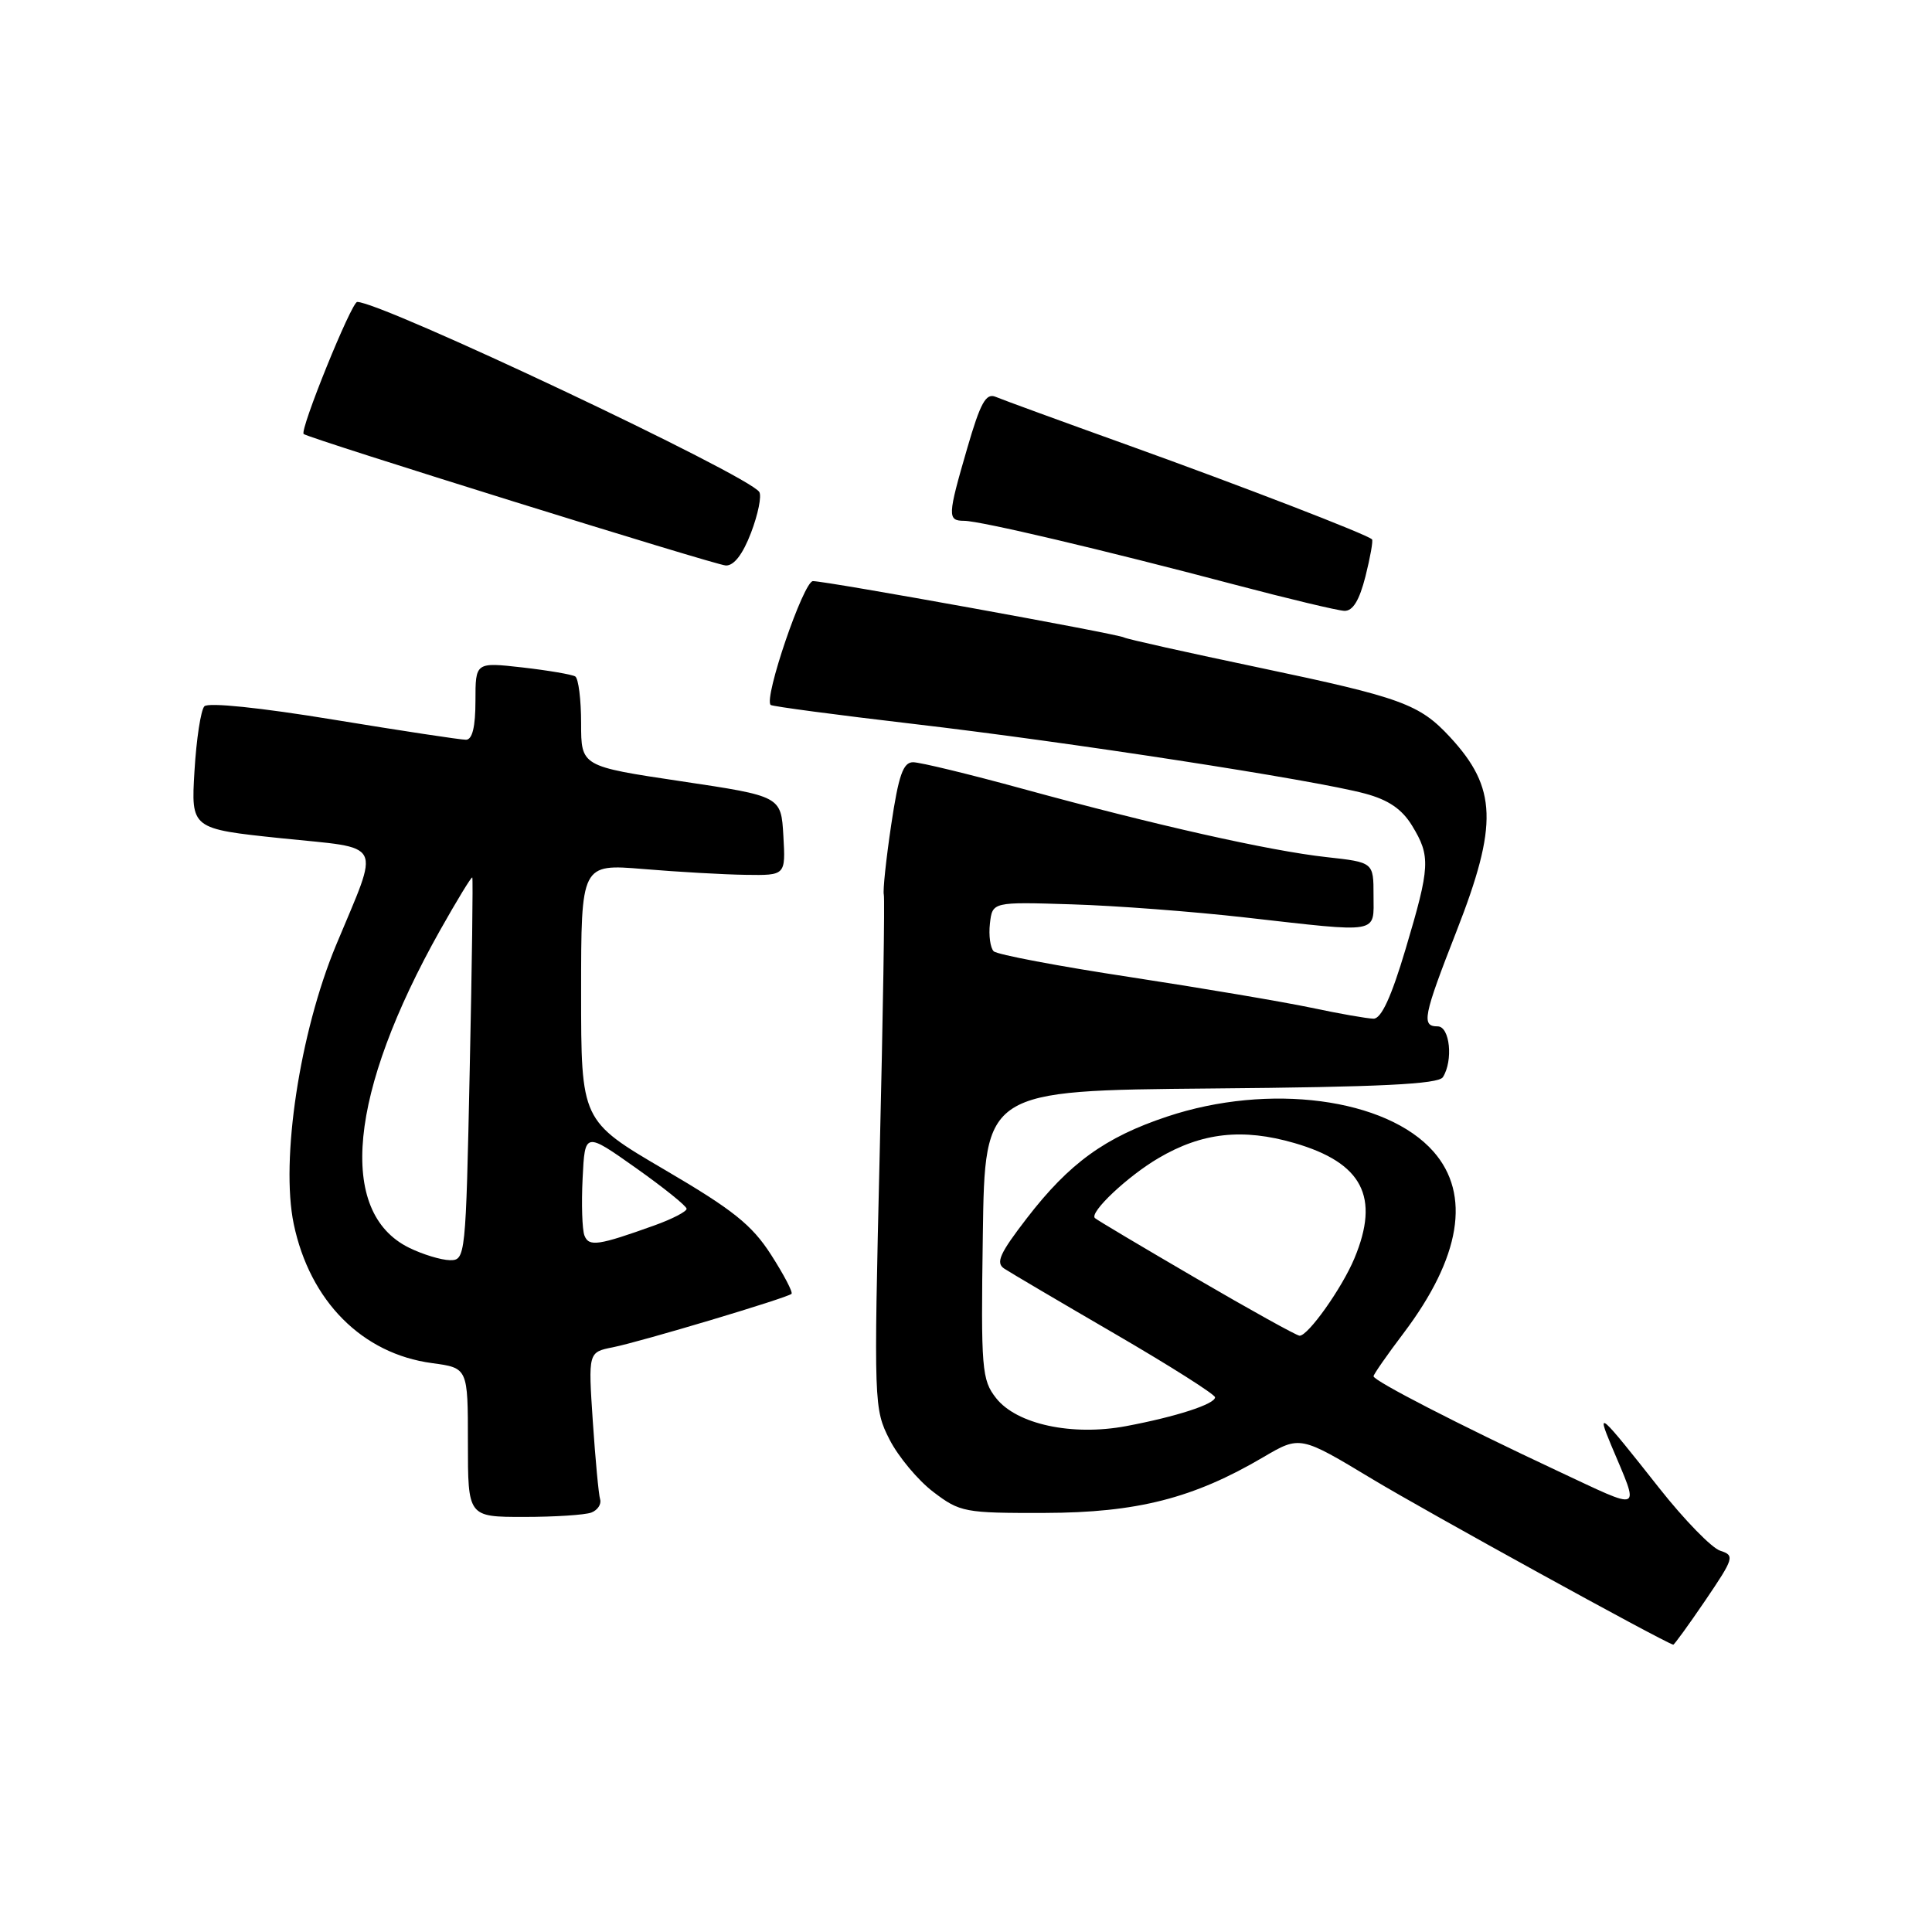 <?xml version="1.0" encoding="UTF-8" standalone="no"?>
<!DOCTYPE svg PUBLIC "-//W3C//DTD SVG 1.1//EN" "http://www.w3.org/Graphics/SVG/1.1/DTD/svg11.dtd" >
<svg xmlns="http://www.w3.org/2000/svg" xmlns:xlink="http://www.w3.org/1999/xlink" version="1.1" viewBox="0 0 256 256">
 <g >
 <path fill="currentColor"
d=" M 225.96 212.07 C 229.77 206.45 229.88 206.10 227.94 205.48 C 226.81 205.12 223.17 201.38 219.84 197.16 C 211.94 187.15 211.51 186.76 213.49 191.50 C 217.30 200.57 217.90 200.29 206.29 194.86 C 193.31 188.78 182.00 182.96 182.00 182.36 C 182.00 182.12 183.79 179.54 185.98 176.65 C 193.56 166.61 194.93 158.27 189.95 152.60 C 183.72 145.51 168.16 143.45 154.66 147.95 C 146.44 150.68 141.68 154.13 136.07 161.41 C 132.47 166.08 131.90 167.33 133.07 168.10 C 133.86 168.62 140.46 172.51 147.75 176.75 C 155.04 180.99 161.00 184.77 161.00 185.15 C 161.00 186.05 155.86 187.72 149.21 188.97 C 142.06 190.31 134.72 188.73 131.99 185.26 C 130.09 182.84 129.97 181.48 130.23 163.59 C 130.50 144.50 130.50 144.50 160.45 144.23 C 182.88 144.04 190.60 143.66 191.19 142.73 C 192.58 140.54 192.12 136.00 190.50 136.00 C 188.32 136.00 188.57 134.71 193.00 123.38 C 198.52 109.26 198.36 104.39 192.13 97.66 C 188.09 93.30 185.71 92.43 166.97 88.49 C 157.38 86.48 149.27 84.67 148.95 84.47 C 148.20 84.00 109.53 77.00 107.72 77.00 C 106.48 77.00 101.16 92.55 102.12 93.41 C 102.33 93.60 110.83 94.73 121.00 95.92 C 141.58 98.32 174.14 103.34 180.86 105.15 C 183.97 105.98 185.77 107.21 187.11 109.41 C 189.58 113.46 189.51 114.81 186.25 125.75 C 184.36 132.10 183.03 134.99 182.00 134.98 C 181.18 134.97 177.46 134.32 173.75 133.53 C 170.03 132.75 159.23 130.92 149.75 129.47 C 140.26 128.03 132.13 126.49 131.67 126.05 C 131.22 125.60 130.99 123.95 131.17 122.37 C 131.50 119.50 131.50 119.50 142.00 119.83 C 147.78 120.00 158.12 120.79 165.00 121.57 C 183.07 123.61 182.00 123.80 182.00 118.63 C 182.00 114.26 182.00 114.26 175.75 113.57 C 168.22 112.74 153.07 109.33 135.58 104.54 C 128.47 102.59 121.91 101.00 120.99 101.00 C 119.67 101.00 119.07 102.71 118.09 109.29 C 117.41 113.84 116.97 118.00 117.11 118.54 C 117.25 119.07 117.00 134.60 116.56 153.06 C 115.78 186.03 115.80 186.69 117.87 190.75 C 119.03 193.02 121.64 196.15 123.67 197.69 C 127.20 200.38 127.82 200.50 138.43 200.47 C 150.65 200.44 158.14 198.53 167.38 193.09 C 172.27 190.22 172.27 190.22 181.88 196.01 C 189.07 200.34 220.16 217.45 221.71 217.93 C 221.83 217.97 223.74 215.33 225.96 212.07 Z  M 78.36 200.42 C 79.19 200.10 79.71 199.31 79.52 198.67 C 79.32 198.03 78.89 193.38 78.55 188.34 C 77.94 179.17 77.94 179.17 81.22 178.52 C 84.99 177.76 104.31 171.98 104.88 171.44 C 105.09 171.24 103.87 168.91 102.17 166.26 C 99.62 162.29 97.12 160.30 88.04 154.98 C 77.00 148.51 77.00 148.51 77.00 131.49 C 77.00 114.47 77.00 114.47 85.25 115.15 C 89.79 115.53 95.89 115.88 98.80 115.92 C 104.10 116.00 104.10 116.00 103.80 110.75 C 103.50 105.50 103.50 105.50 90.25 103.52 C 77.00 101.54 77.00 101.54 77.00 95.83 C 77.00 92.69 76.65 89.90 76.22 89.63 C 75.78 89.37 72.63 88.83 69.22 88.44 C 63.00 87.74 63.00 87.74 63.00 92.87 C 63.00 96.30 62.59 98.01 61.75 98.02 C 61.06 98.03 53.17 96.83 44.21 95.36 C 34.49 93.76 27.58 93.05 27.08 93.59 C 26.61 94.09 26.02 97.95 25.77 102.16 C 25.31 109.82 25.31 109.82 37.24 111.07 C 51.07 112.51 50.38 111.16 44.52 125.26 C 39.71 136.84 37.16 153.71 38.92 162.18 C 41.06 172.41 48.00 179.39 57.25 180.62 C 62.00 181.26 62.00 181.26 62.00 191.13 C 62.00 201.00 62.00 201.00 69.42 201.00 C 73.50 201.00 77.52 200.74 78.36 200.42 Z  M 180.93 76.38 C 181.57 73.84 181.96 71.63 181.80 71.47 C 181.14 70.81 164.54 64.41 149.50 59.00 C 140.70 55.84 132.79 52.95 131.92 52.58 C 130.64 52.05 129.91 53.38 128.17 59.37 C 125.55 68.38 125.52 69.00 127.75 69.01 C 129.90 69.02 146.10 72.84 163.50 77.44 C 170.65 79.33 177.23 80.90 178.13 80.94 C 179.26 80.98 180.12 79.56 180.93 76.38 Z  M 99.52 70.58 C 100.45 68.14 100.94 65.72 100.61 65.19 C 99.27 63.01 50.49 39.96 47.33 40.01 C 46.57 40.02 39.66 57.07 40.24 57.51 C 41.08 58.14 94.80 74.88 96.17 74.93 C 97.25 74.98 98.43 73.44 99.52 70.58 Z  M 158.50 169.39 C 151.35 165.22 145.31 161.63 145.08 161.40 C 144.32 160.66 149.41 155.86 153.50 153.46 C 159.27 150.06 164.65 149.47 171.52 151.46 C 180.53 154.08 182.87 158.58 179.47 166.73 C 177.82 170.69 173.33 177.01 172.20 176.99 C 171.81 176.98 165.65 173.56 158.50 169.39 Z  M 54.20 165.33 C 44.66 160.63 46.21 144.81 58.31 123.27 C 60.55 119.29 62.47 116.14 62.58 116.27 C 62.69 116.40 62.54 127.86 62.24 141.75 C 61.72 166.60 61.68 167.00 59.61 166.98 C 58.45 166.96 56.01 166.22 54.20 165.33 Z  M 77.44 163.71 C 77.14 162.93 77.03 159.52 77.20 156.13 C 77.50 149.98 77.50 149.98 84.23 154.74 C 87.93 157.36 90.97 159.80 90.98 160.17 C 90.99 160.53 89.09 161.52 86.75 162.36 C 79.26 165.05 78.03 165.23 77.44 163.71 Z "/>
</g>
</svg>